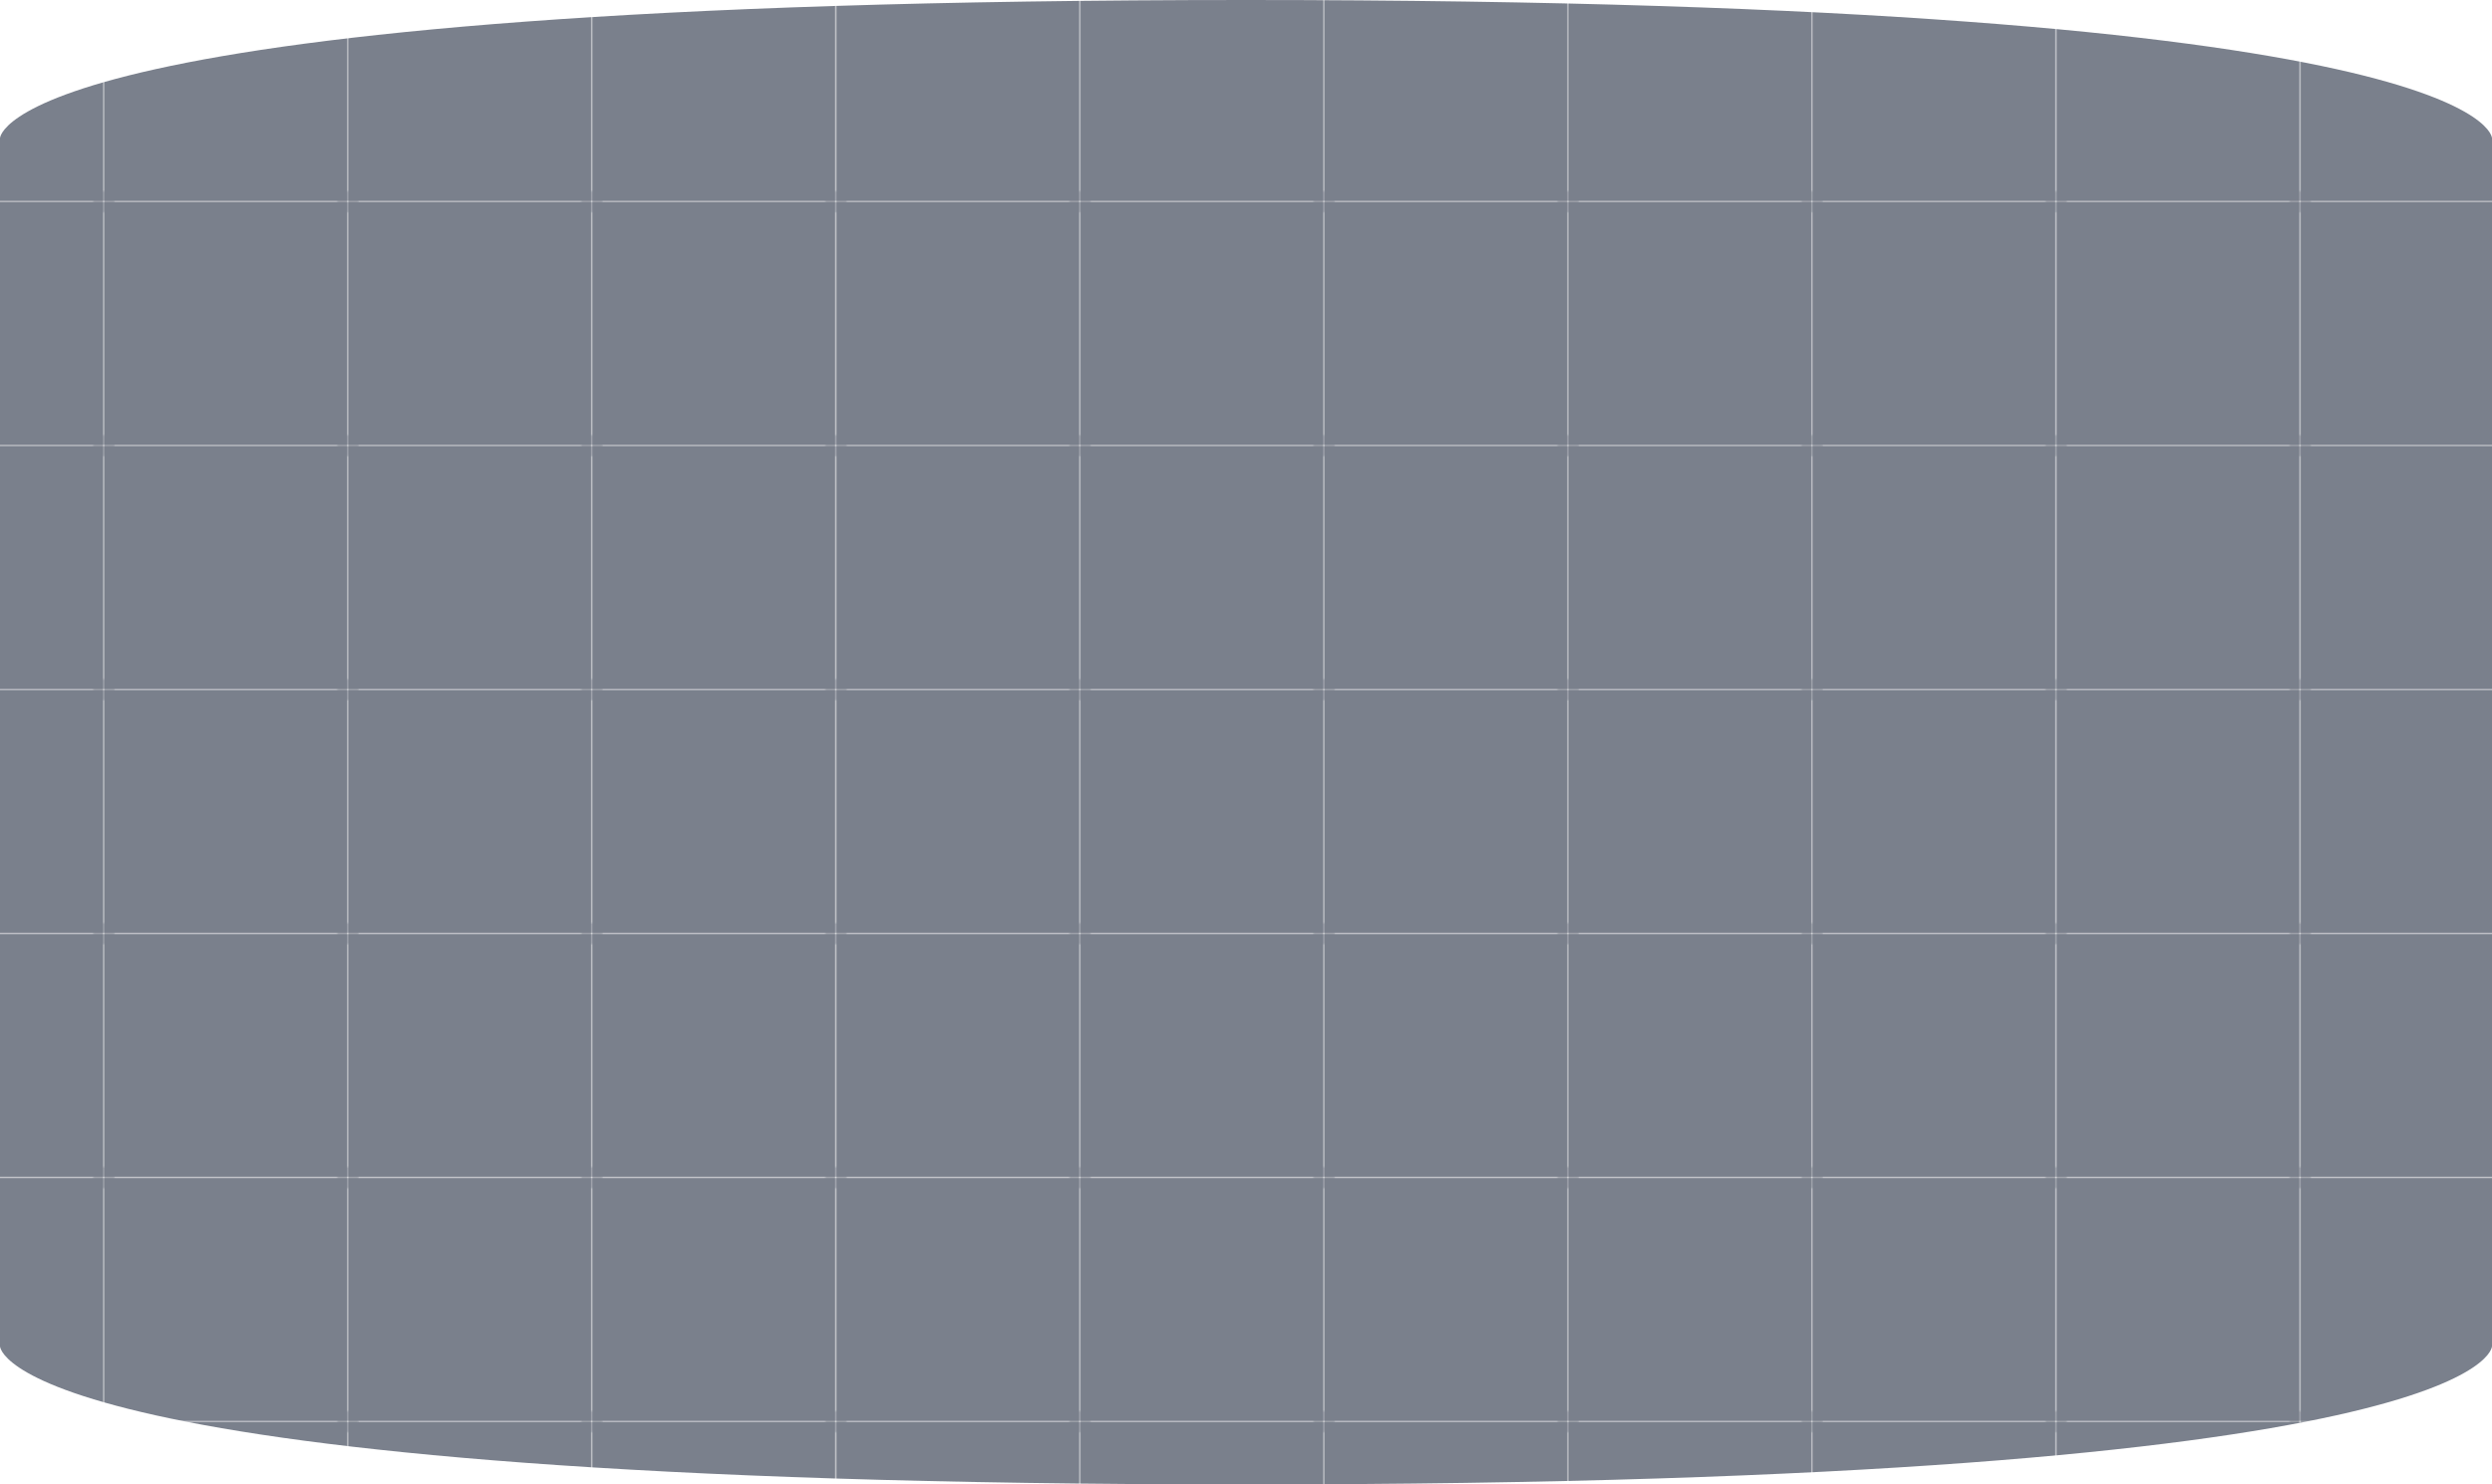 <?xml version="1.0" encoding="UTF-8"?>
<svg id="Calque_2" data-name="Calque 2" xmlns="http://www.w3.org/2000/svg" xmlns:xlink="http://www.w3.org/1999/xlink" viewBox="0 0 1930 1149.86">
  <defs>
    <pattern id="Nouvelle_nuance_de_motif_13" data-name="Nouvelle nuance de motif 13" x="0" y="0" width="188.25" height="188.25" patternTransform="translate(-864.21 -1544.43)" patternUnits="userSpaceOnUse" viewBox="0 0 188.25 188.25">
      <g>
        <rect y="0" width="188.25" height="188.25" style="fill: none;"/>
        <rect x="180.51" y="180.51" width="203.73" height="203.73" style="fill: #7a808c;"/>
        <rect x="-7.74" y="180.51" width="203.73" height="203.73" style="fill: #7a808c;"/>
        <rect x="-195.99" y="180.51" width="203.73" height="203.73" style="fill: #7a808c;"/>
        <rect x="180.51" y="-7.74" width="203.73" height="203.73" style="fill: #7a808c;"/>
        <rect x="-7.74" y="-7.74" width="203.73" height="203.73" style="fill: #7a808c;"/>
        <rect x="-195.99" y="-7.74" width="203.73" height="203.73" style="fill: #7a808c;"/>
        <rect x="180.51" y="-195.99" width="203.73" height="203.73" style="fill: #7a808c;"/>
        <rect x="-7.74" y="-195.99" width="203.73" height="203.73" style="fill: #7a808c;"/>
        <rect x="-195.99" y="-195.99" width="203.73" height="203.73" style="fill: #7a808c;"/>
      </g>
    </pattern>
  </defs>
  <g id="illu_cylindre_motif" data-name="illu cylindre motif">
    <g id="layers">
      <g id="caprock">
        <path d="M1930,107.07v935.71s0,107.07-965,107.07S0,1042.79,0,1042.79V107.07S0,0,965,0s965,107.07,965,107.07Z" style="fill: url(#Nouvelle_nuance_de_motif_13);"/>
        <path d="M1930,107.07v935.71s0,107.07-965,107.07S0,1042.79,0,1042.79V107.07S0,0,965,0s965,107.07,965,107.07Z" style="fill: url(#_6gris);"/>
      </g>
    </g>
  </g>
</svg>